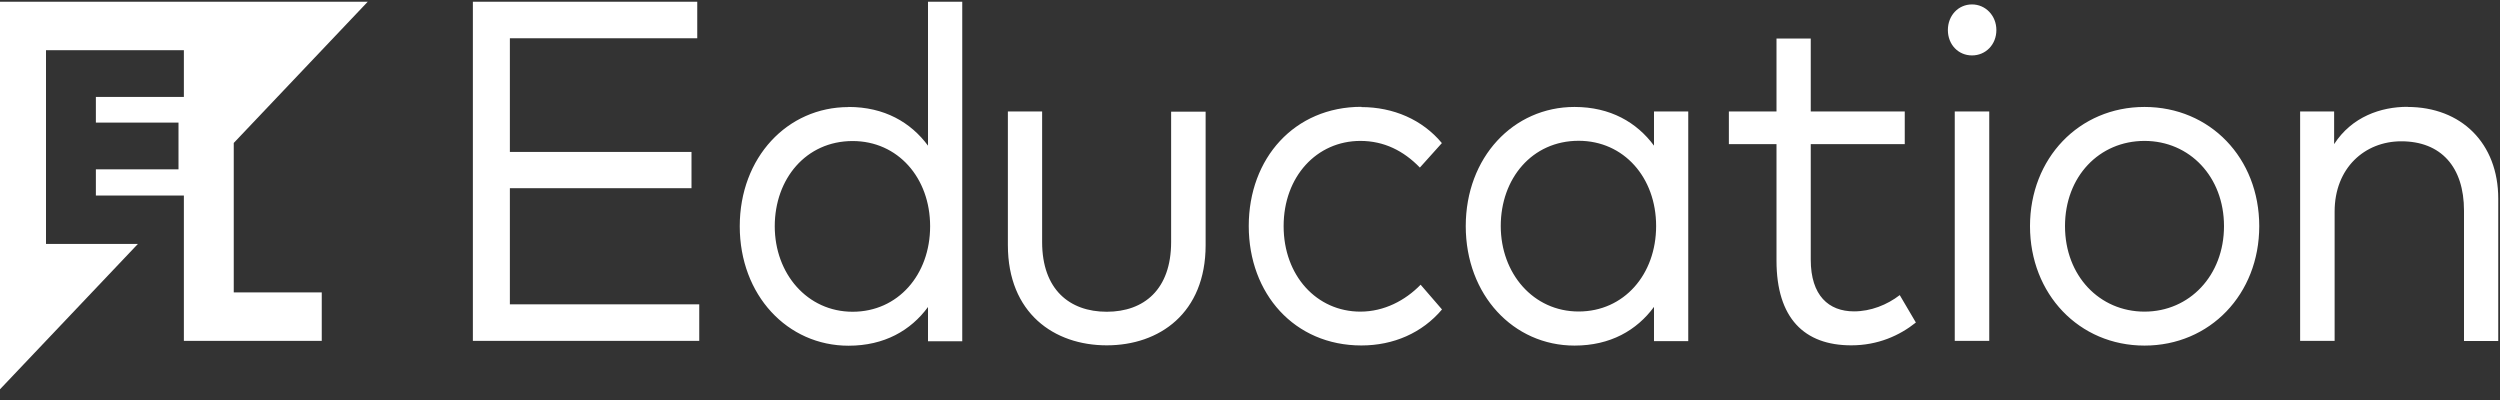 <svg width="200" height="32" viewBox="0 0 200 32" fill="none" xmlns="http://www.w3.org/2000/svg">
<rect x="0" y="0" width="200" height="32" fill="#333333" stroke="none"/>
<path d="M192.6 8.546C190.47 8.546 188.15 9.335 186.73 11.53V8.915H184.01V27.268H186.77V16.923C186.77 13.437 189.18 11.304 192.1 11.304C195.28 11.304 197.12 13.354 197.12 16.851V27.278H199.86V15.897C199.86 11.458 196.9 8.556 192.6 8.556V8.546ZM171.56 11.273C175.17 11.273 177.92 14.144 177.92 18.091C177.92 22.039 175.16 24.93 171.56 24.93C167.96 24.93 165.2 22.059 165.2 18.091C165.2 14.123 167.94 11.273 171.56 11.273V11.273ZM171.56 8.556C166.32 8.556 162.4 12.668 162.4 18.091C162.4 23.515 166.32 27.647 171.56 27.647C176.8 27.647 180.74 23.536 180.74 18.091C180.74 12.647 176.81 8.556 171.56 8.556ZM157.76 0.354C156.66 0.354 155.83 1.246 155.83 2.404C155.83 3.563 156.66 4.434 157.76 4.434C158.86 4.434 159.71 3.563 159.71 2.404C159.71 1.246 158.84 0.354 157.76 0.354V0.354ZM159.14 8.915H156.38V27.268H159.14V8.915V8.915ZM152.38 8.915H144.86V3.081H142.12V8.915H138.31V11.53H142.12V20.849C142.12 25.463 144.35 27.627 148.1 27.627C150.23 27.627 151.96 26.848 153.27 25.802L151.98 23.608C150.97 24.387 149.66 24.91 148.32 24.91C146.3 24.91 144.86 23.649 144.86 20.778V11.53H152.38V8.915V8.915ZM126.29 11.263C129.91 11.263 132.49 14.206 132.49 18.081C132.49 21.957 129.92 24.92 126.29 24.92C122.66 24.92 120.06 21.875 120.06 18.081C120.06 14.288 122.56 11.263 126.29 11.263V11.263ZM135.06 8.915H132.32V11.652C130.94 9.787 128.83 8.556 125.96 8.556C121.07 8.556 117.26 12.586 117.26 18.091C117.26 23.597 121.07 27.647 125.96 27.647C128.83 27.647 130.94 26.427 132.32 24.551V27.288H135.06V8.915V8.915ZM108.91 8.546C103.56 8.546 99.9 12.657 99.9 18.081C99.9 23.505 103.56 27.637 108.91 27.637C111.48 27.637 113.78 26.632 115.36 24.756L113.65 22.777C112.42 24.038 110.73 24.93 108.83 24.93C105.34 24.93 102.69 22.059 102.69 18.091C102.69 14.123 105.34 11.273 108.83 11.273C110.72 11.273 112.29 12.063 113.59 13.406L115.35 11.447C113.79 9.571 111.47 8.566 108.9 8.566L108.91 8.546ZM96.45 8.935H93.69V19.363C93.69 23.156 91.52 24.94 88.54 24.94C85.56 24.94 83.37 23.156 83.37 19.363V8.915H80.63V19.609C80.63 25.053 84.33 27.627 88.54 27.627C92.75 27.627 96.45 25.053 96.45 19.609V8.915V8.935ZM68.21 11.283C71.83 11.283 74.41 14.226 74.41 18.102C74.41 21.977 71.84 24.94 68.21 24.94C64.58 24.94 61.98 21.895 61.98 18.102C61.98 14.308 64.48 11.283 68.21 11.283V11.283ZM67.88 8.566C62.99 8.566 59.18 12.596 59.18 18.102C59.18 23.608 62.99 27.657 67.88 27.657C70.75 27.657 72.86 26.437 74.24 24.561V27.299H76.98V0.138H74.24V11.652C72.86 9.787 70.75 8.556 67.88 8.556V8.566ZM55.94 24.346H40.79V15.056H55.32V12.155H40.79V3.061H55.78V0.138H37.83V27.268H55.94V24.335V24.346Z" fill="white"/>
<path d="M0 0.138V31.143L11.03 19.517H3.68V4.014H14.71V7.756H7.67V9.807H14.28V13.549H7.67V15.641H14.71V27.268H25.74V23.392H18.7V11.437L29.42 0.138H0Z" fill="white"/>
</svg>
